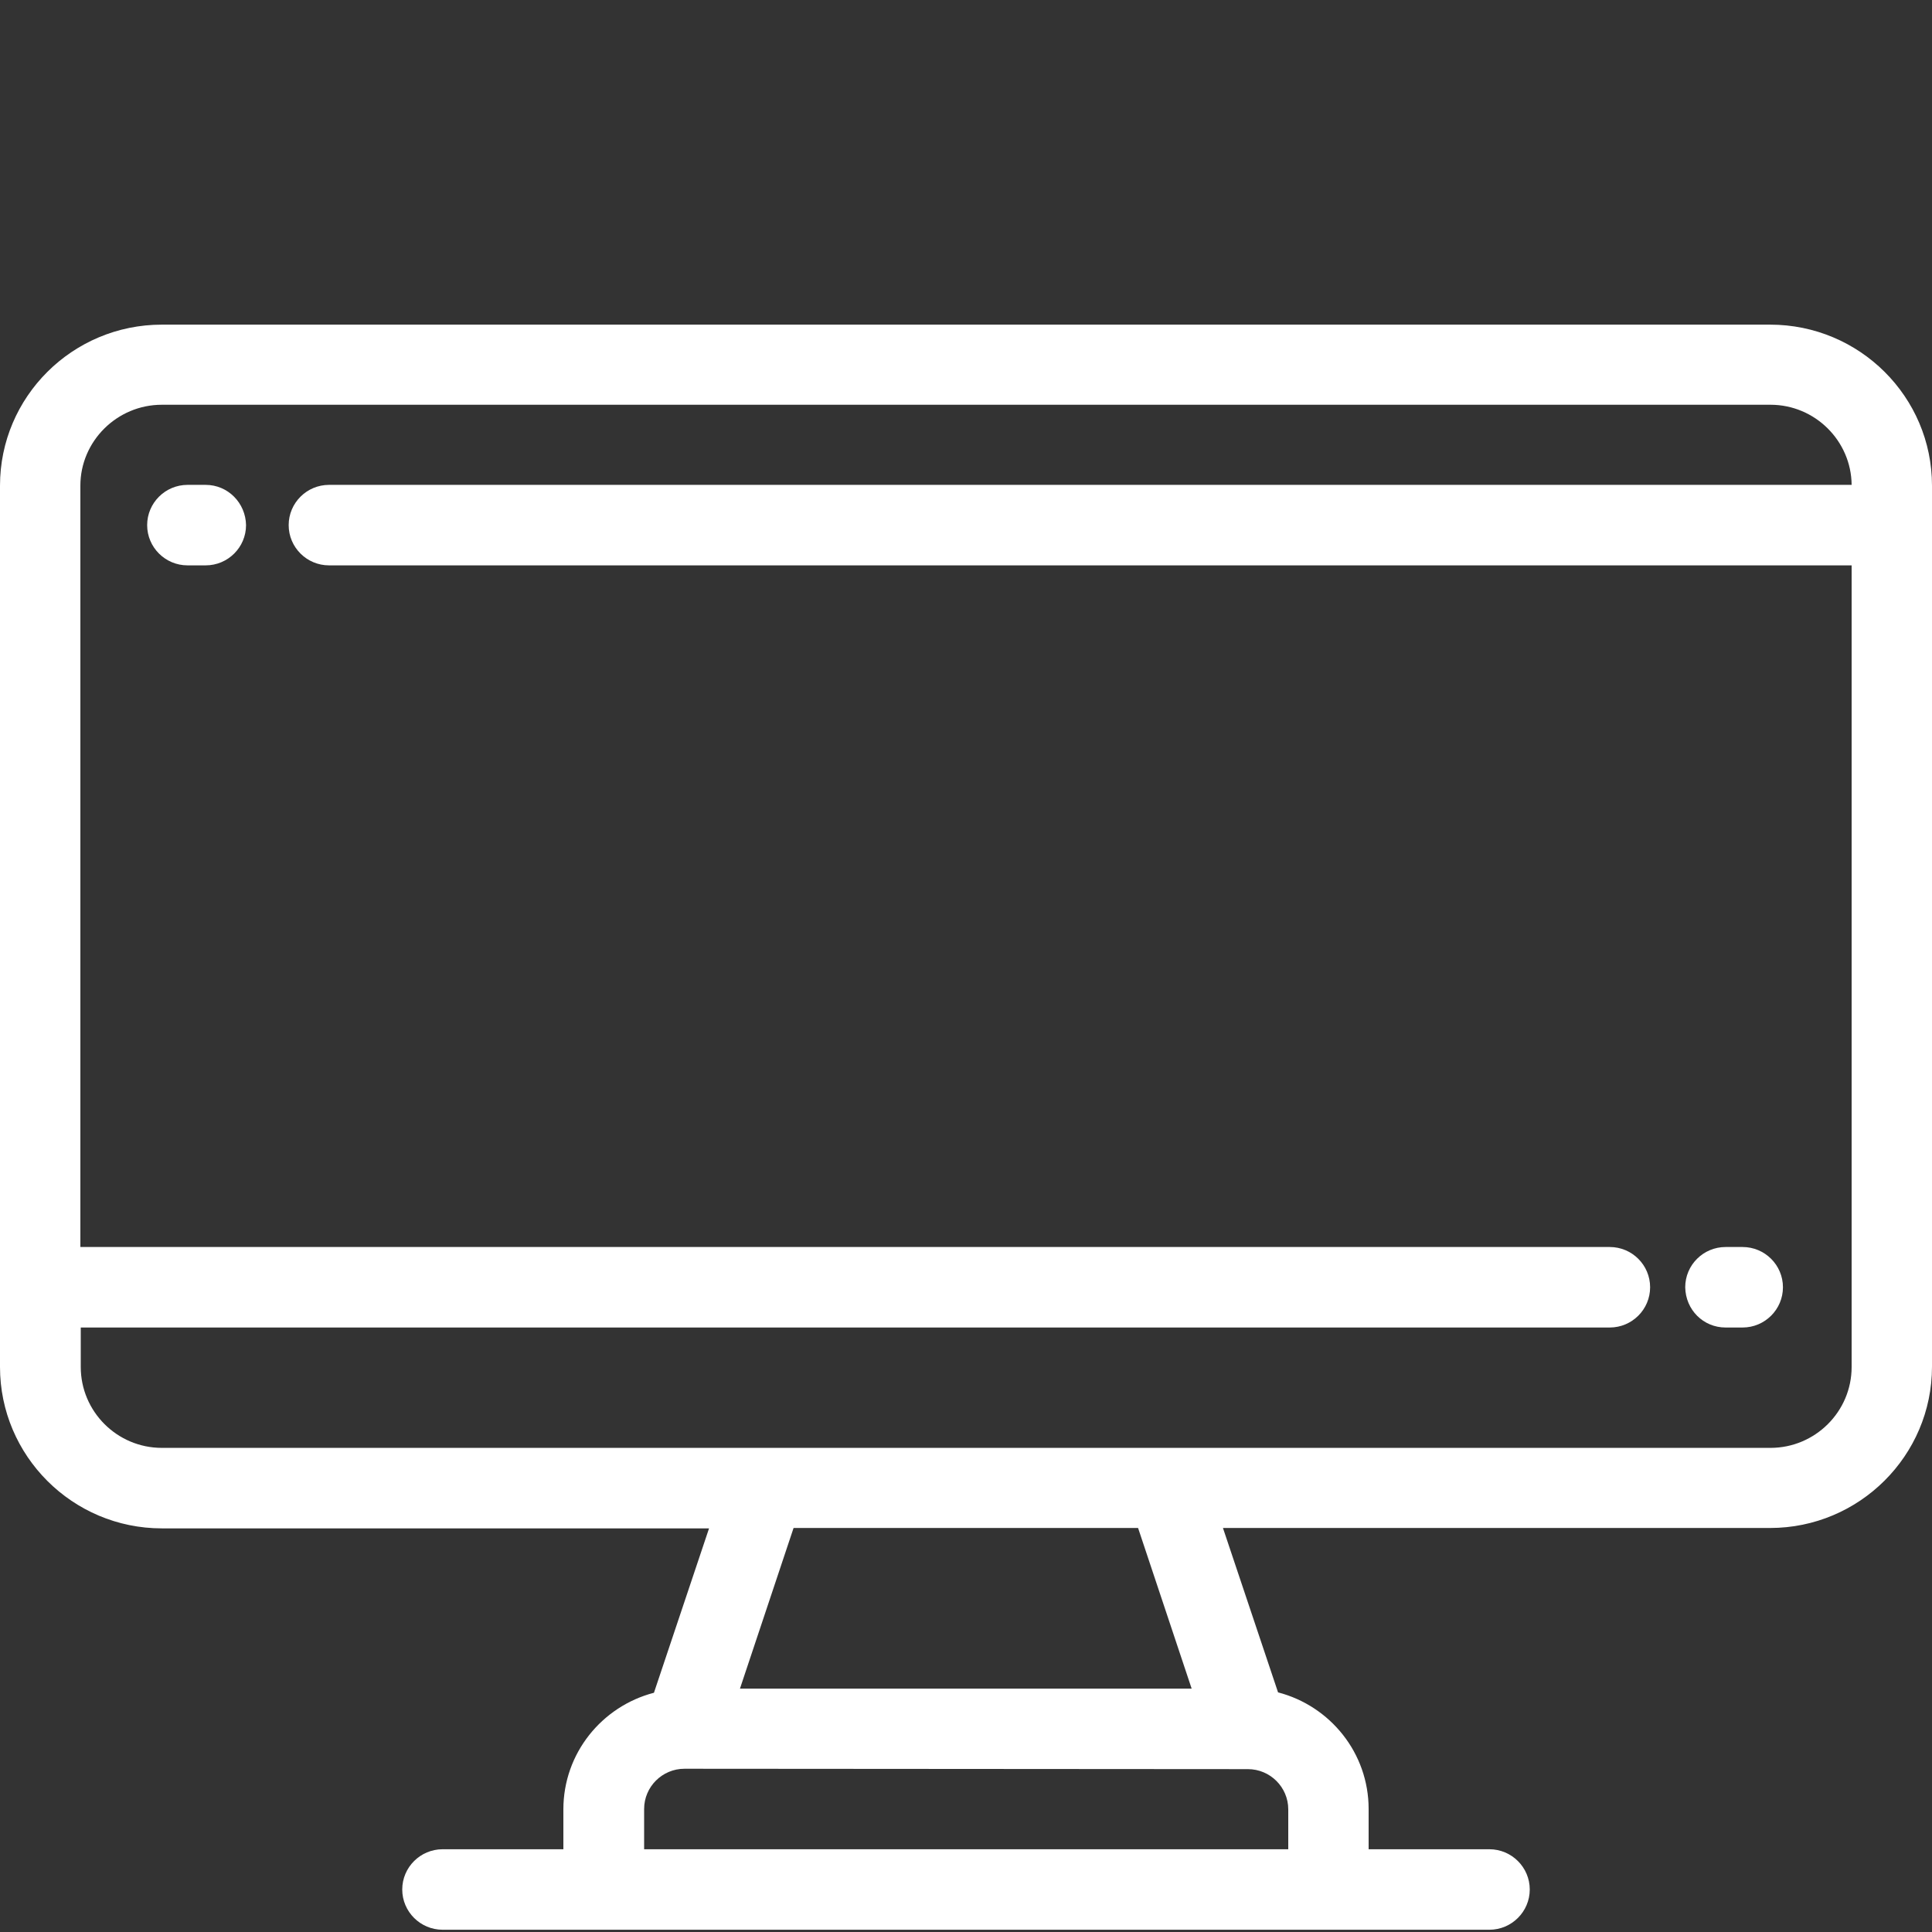 <?xml version="1.0" encoding="UTF-8"?>
<svg width="60px" height="60px" viewBox="0 0 60 60" version="1.1" xmlns="http://www.w3.org/2000/svg" xmlns:xlink="http://www.w3.org/1999/xlink">
    <rect x="0" y="0" width="60" height="60" fill="#333333" stroke="none"/>
    <!-- Generator: Sketch 51.2 (57519) - http://www.bohemiancoding.com/sketch -->
    <title>Artboard 2</title>
    <desc>Created with Sketch.</desc>
    <defs></defs>
    <g id="Artboard-2" stroke="none" stroke-width="1" fill="none" fill-rule="evenodd">
        <g id="pc" transform="translate(0, 10)" fill="#FFFFFF" fill-rule="nonzero">
            <g id="Group">
                <path d="M54.973,0.082 L5.027,0.082 C2.25,0.082 0,2.325 0,5.082 L0,32.453 C0,35.21 2.25,37.465 5.027,37.465 L22.02,37.465 L20.309,42.57 C18.691,42.991 17.496,44.451 17.496,46.192 L17.496,47.43 L13.746,47.43 C13.055,47.43 12.492,47.991 12.492,48.68 C12.492,49.369 13.055,49.93 13.746,49.93 L19.453,49.93 L40.547,49.93 L46.254,49.93 C46.945,49.93 47.508,49.369 47.508,48.68 C47.508,47.991 46.945,47.43 46.254,47.43 L42.504,47.43 L42.504,46.18 C42.504,44.439 41.309,42.979 39.691,42.558 L37.98,37.453 L54.973,37.453 C57.738,37.453 60,35.21 60,32.442 L60,5.082 C60,2.325 57.75,0.082 54.973,0.082 Z M38.754,44.942 C39.445,44.942 40.008,45.502 40.008,46.192 L40.008,47.43 L20.004,47.43 L20.004,46.18 C20.004,45.491 20.566,44.93 21.258,44.93 L38.754,44.942 Z M22.98,42.442 L24.645,37.453 L35.344,37.453 L37.008,42.442 L22.98,42.442 Z M57.504,32.453 C57.504,33.843 56.367,34.965 54.984,34.965 L36.246,34.965 L23.754,34.965 L5.027,34.965 C3.633,34.965 2.508,33.832 2.508,32.453 L2.508,31.227 L49.992,31.227 C50.684,31.227 51.246,30.666 51.246,29.977 C51.246,29.287 50.684,28.727 49.992,28.727 L2.496,28.727 L2.496,5.082 C2.496,3.703 3.633,2.57 5.027,2.57 L54.984,2.57 C56.367,2.57 57.492,3.692 57.504,5.058 L10.219,5.058 C9.527,5.058 8.965,5.619 8.965,6.308 C8.965,6.998 9.527,7.558 10.219,7.558 L57.504,7.558 L57.504,32.453 Z" id="Shape"></path>
                <path d="M6.387,5.058 L5.824,5.058 C5.133,5.058 4.57,5.619 4.57,6.308 C4.57,6.998 5.133,7.558 5.824,7.558 L6.387,7.558 C7.078,7.558 7.641,6.998 7.641,6.308 C7.629,5.619 7.078,5.058 6.387,5.058 Z" id="Shape"></path>
                <path d="M53.59,31.227 L54.117,31.227 C54.809,31.227 55.371,30.666 55.371,29.977 C55.371,29.287 54.809,28.727 54.117,28.727 L53.59,28.727 C52.898,28.727 52.336,29.287 52.336,29.977 C52.348,30.678 52.898,31.227 53.59,31.227 Z" id="Shape"></path>
            </g>
        </g>
    </g>
</svg>